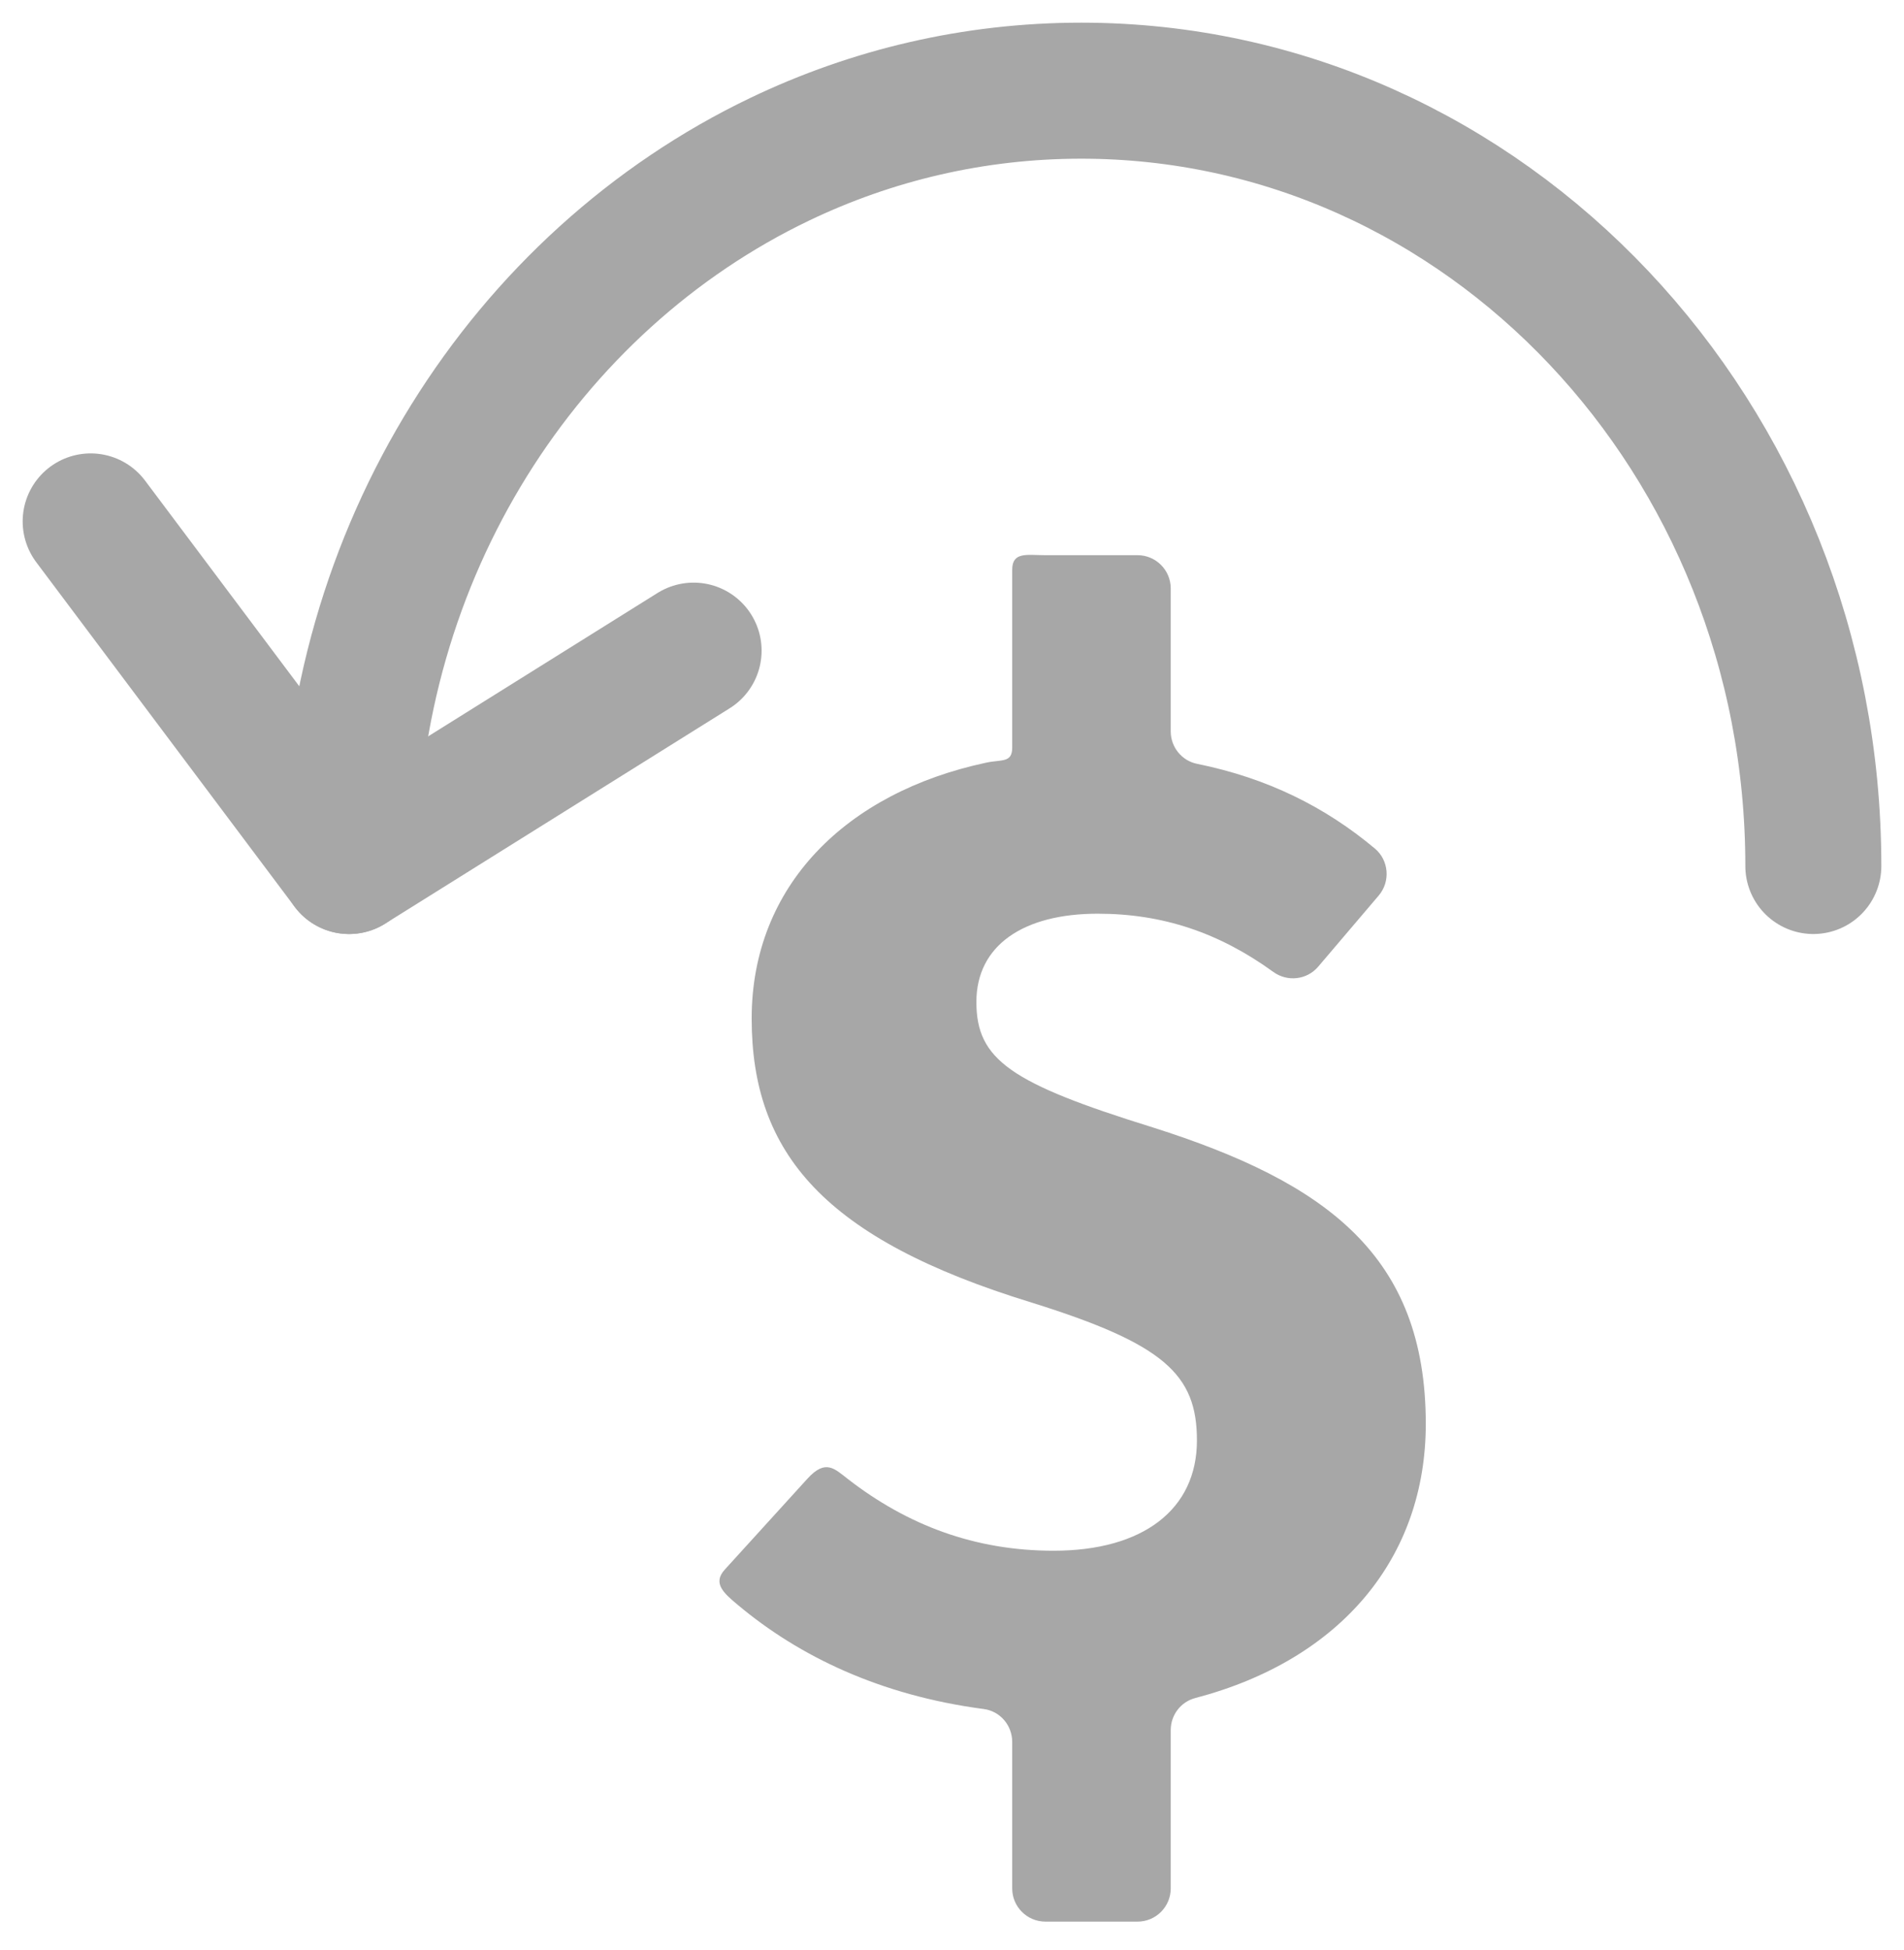 <svg width="42" height="43" viewBox="0 0 42 43" fill="none" xmlns="http://www.w3.org/2000/svg">
<path d="M26.408 16.847C27.961 17.162 29.235 17.799 30.328 18.715C30.638 18.975 30.675 19.443 30.413 19.751L29.078 21.32C28.83 21.612 28.4 21.661 28.089 21.437C26.888 20.567 25.643 20.152 24.214 20.152C22.572 20.152 21.538 20.852 21.538 22.099C21.538 23.376 22.298 23.893 25.43 24.866C29.262 26.082 31.451 27.694 31.451 31.404C31.451 34.346 29.591 36.605 26.363 37.452C26.044 37.536 25.825 37.828 25.825 38.157V41.65C25.825 42.054 25.497 42.382 25.093 42.382H23.061C22.656 42.382 22.328 42.054 22.328 41.65V38.418C22.328 38.053 22.061 37.74 21.7 37.693C19.407 37.392 17.625 36.524 16.29 35.409C15.972 35.144 15.709 34.924 15.988 34.618L17.811 32.613C18.213 32.172 18.407 32.392 18.708 32.624C20.014 33.635 21.497 34.202 23.241 34.202C25.217 34.202 26.403 33.29 26.403 31.769C26.403 30.309 25.673 29.64 22.754 28.728C18.192 27.329 16.581 25.444 16.581 22.463C16.581 19.538 18.664 17.478 21.758 16.82C22.093 16.748 22.328 16.831 22.328 16.489V12.566C22.328 12.162 22.656 12.245 23.061 12.245H25.093C25.497 12.245 25.825 12.574 25.825 12.978V16.132C25.825 16.478 26.068 16.779 26.408 16.847Z" fill="#A7A7A7"/>
<path d="M7.7 19.1C7.7 12.166 11.598 6.196 17.2 3.512C19.228 2.541 21.48 2 23.85 2C32.77 2 40 9.656 40 19.1" stroke="#A7A7A7" stroke-width="3" stroke-linecap="round" stroke-linejoin="round"/>
<path d="M15.3 14.35L7.7 19.1L2 11.5" stroke="#A7A7A7" stroke-width="3" stroke-linecap="round" stroke-linejoin="round"/>
</svg>
